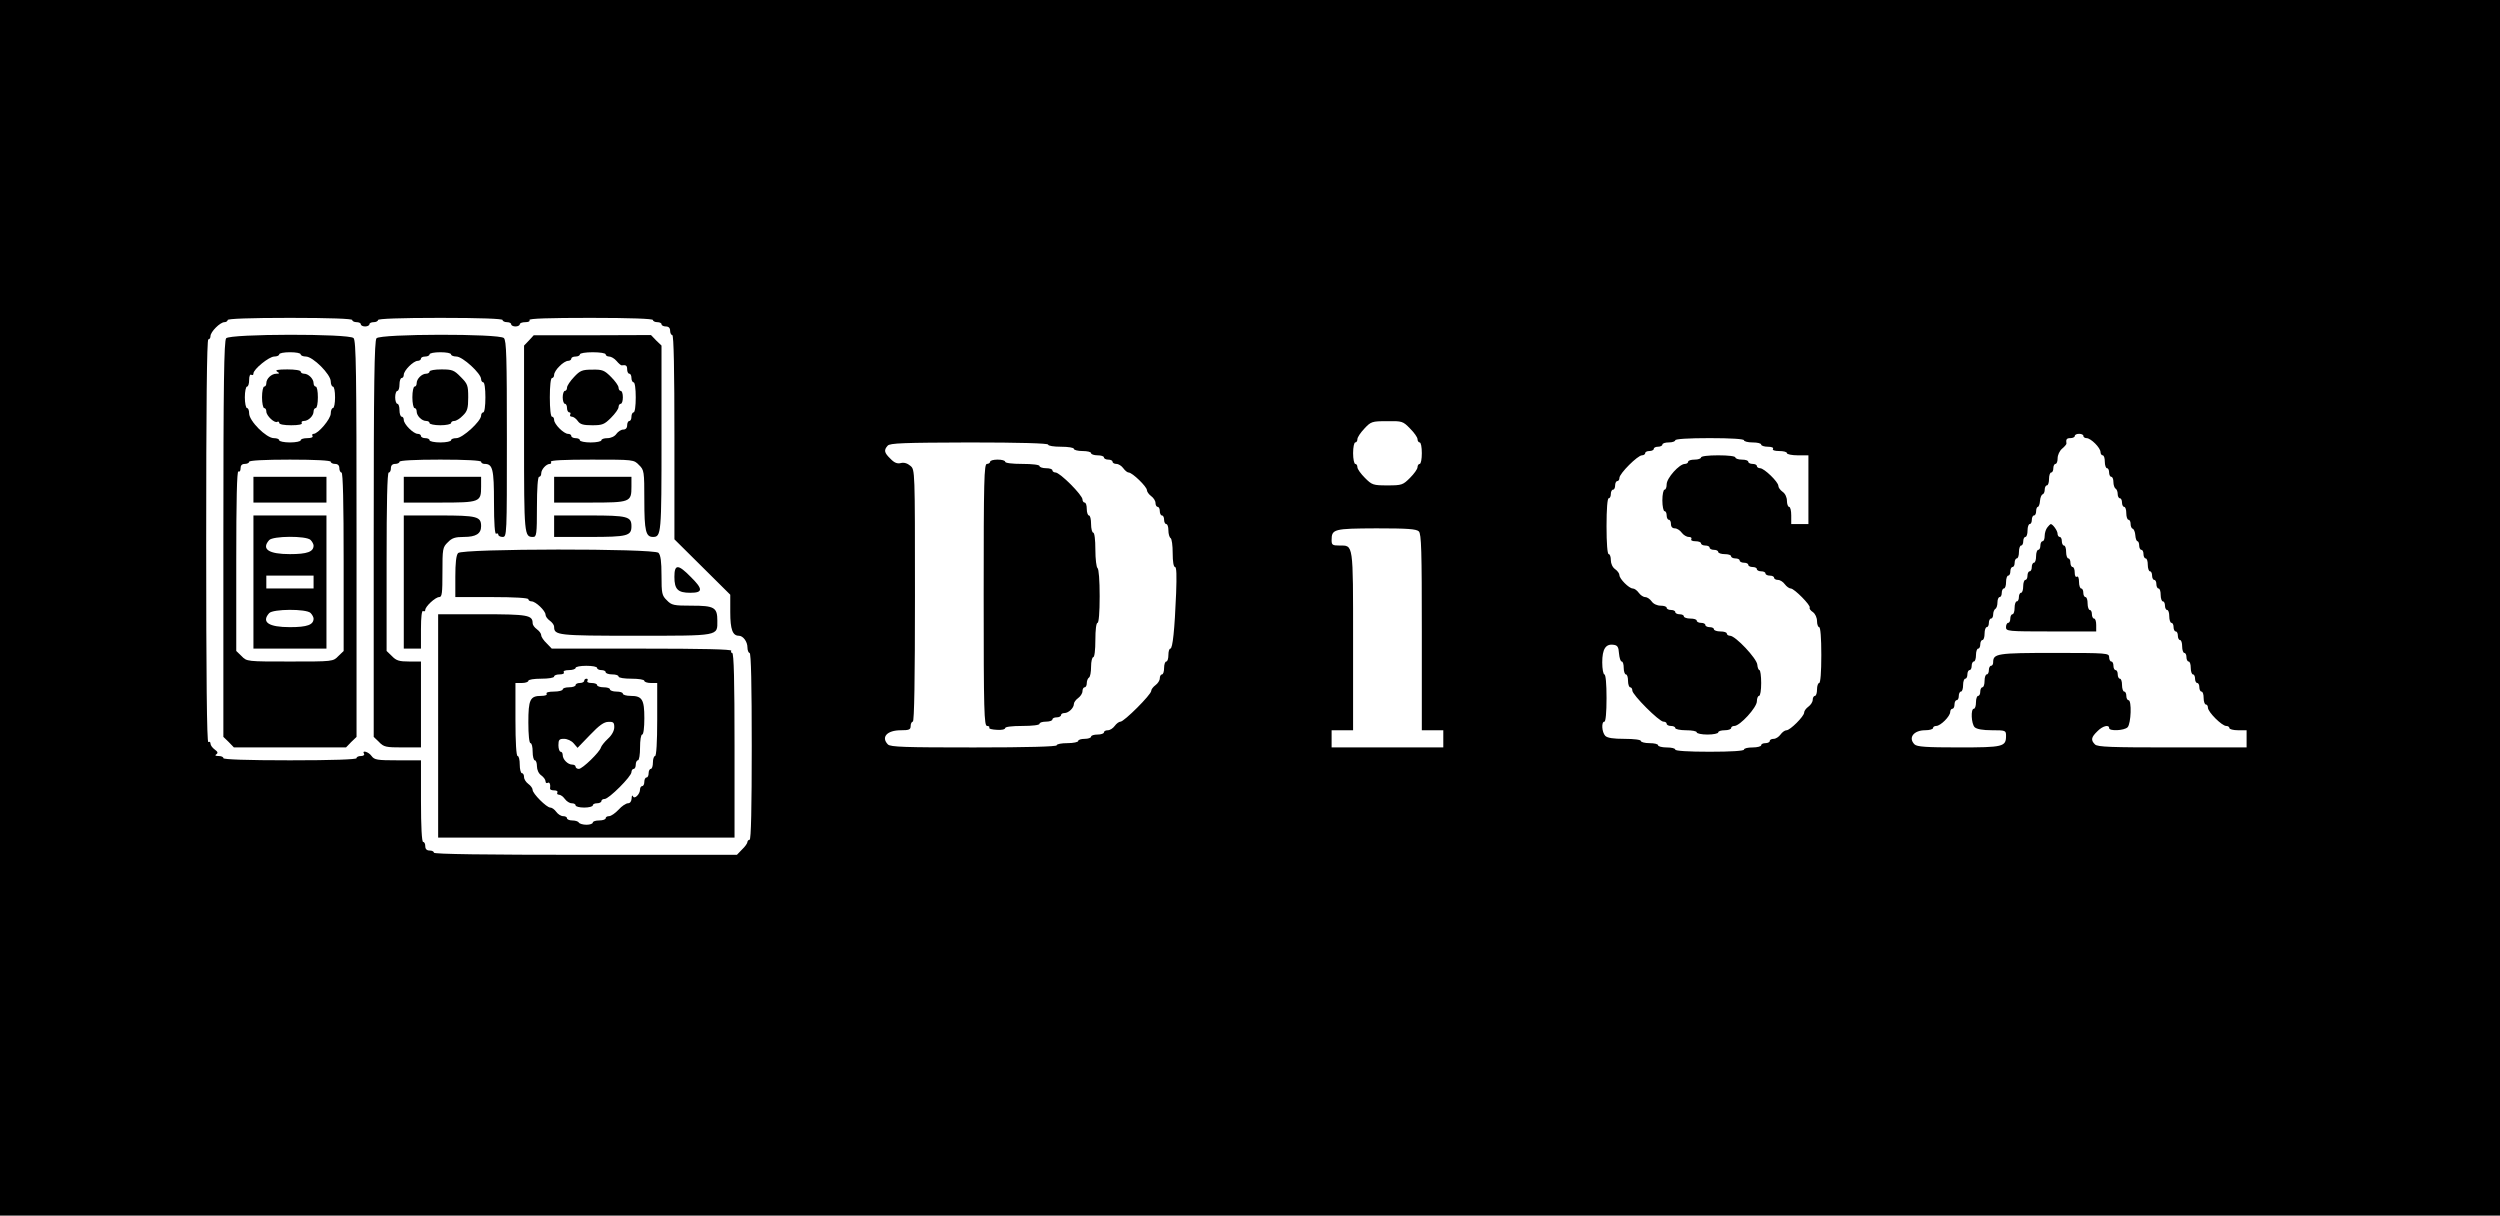 <?xml version="1.0" standalone="no"?>
<!DOCTYPE svg PUBLIC "-//W3C//DTD SVG 20010904//EN"
 "http://www.w3.org/TR/2001/REC-SVG-20010904/DTD/svg10.dtd">
<svg version="1.0" xmlns="http://www.w3.org/2000/svg"
 width="1164pt" height="566pt" viewBox="0 0 1164 566"
 preserveAspectRatio="xMidYMid meet">

<g transform="translate(0,566) scale(0.1,-0.1)"
fill="#000000" stroke="none">
<path d="M0 2830 l0 -2830 5820 0 5820 0 0 2830 0 2830 -5820 0 -5820 0 0
-2830z m1640 1340 c0 -5 9 -10 20 -10 11 0 20 -4 20 -10 0 -5 9 -10 20 -10 11
0 20 5 20 10 0 6 9 10 20 10 11 0 20 5 20 10 0 6 103 10 290 10 187 0 290 -4
290 -10 0 -5 9 -10 20 -10 11 0 20 -4 20 -10 0 -5 9 -10 20 -10 11 0 20 5 20
10 0 6 12 10 26 10 14 0 23 4 19 10 -4 7 93 10 284 10 187 0 291 -4 291 -10 0
-5 9 -10 20 -10 11 0 20 -4 20 -10 0 -5 9 -10 20 -10 13 0 20 -7 20 -20 0 -11
5 -20 10 -20 7 0 10 -165 10 -475 l0 -476 130 -129 130 -129 0 -81 c0 -81 11
-110 40 -110 20 0 40 -28 40 -54 0 -14 5 -26 10 -26 7 0 10 -152 10 -435 0
-283 -3 -435 -10 -435 -5 0 -10 -5 -10 -10 0 -6 -11 -22 -25 -35 l-24 -25
-706 0 c-463 0 -705 3 -705 10 0 6 -9 10 -20 10 -13 0 -20 7 -20 20 0 11 -4
20 -10 20 -6 0 -10 70 -10 190 l0 190 -108 0 c-96 0 -109 2 -122 20 -14 20
-47 29 -35 10 3 -5 -3 -10 -14 -10 -12 0 -21 -4 -21 -10 0 -6 -110 -10 -310
-10 -200 0 -310 4 -310 10 0 6 -10 10 -22 10 -15 0 -19 3 -11 8 9 6 7 12 -7
22 -11 8 -20 20 -20 28 0 7 -4 10 -10 7 -7 -4 -10 310 -10 934 0 621 3 941 10
941 6 0 10 7 10 15 0 20 45 65 65 65 8 0 15 5 15 10 0 6 103 10 290 10 187 0
290 -4 290 -10z m4925 -505 c19 -19 35 -41 35 -50 0 -8 5 -15 10 -15 6 0 10
-22 10 -50 0 -27 -4 -50 -10 -50 -5 0 -10 -7 -10 -15 0 -9 -16 -31 -35 -50
-33 -33 -38 -35 -105 -35 -67 0 -72 2 -105 35 -19 19 -35 41 -35 50 0 8 -4 15
-10 15 -5 0 -10 23 -10 50 0 28 5 50 10 50 6 0 10 7 10 15 0 9 15 31 33 50 30
32 35 34 105 34 70 1 74 0 107 -34z m3135 -35 c0 -5 7 -10 15 -10 20 0 65 -45
65 -65 0 -8 5 -15 10 -15 6 0 10 -13 10 -30 0 -16 5 -30 10 -30 6 0 10 -9 10
-20 0 -11 5 -20 10 -20 6 0 10 -11 10 -24 0 -14 5 -28 10 -31 6 -3 10 -15 10
-26 0 -10 5 -19 10 -19 6 0 10 -9 10 -20 0 -11 5 -20 10 -20 6 0 10 -13 10
-30 0 -16 5 -30 10 -30 6 0 10 -9 10 -19 0 -11 4 -21 10 -23 5 -1 11 -15 12
-30 1 -16 6 -28 10 -28 4 0 8 -9 8 -20 0 -11 5 -20 10 -20 6 0 10 -9 10 -20 0
-11 5 -20 10 -20 6 0 10 -13 10 -30 0 -16 5 -30 10 -30 6 0 10 -9 10 -20 0
-11 5 -20 10 -20 6 0 10 -9 10 -20 0 -11 5 -20 10 -20 6 0 10 -13 10 -30 0
-16 5 -30 10 -30 6 0 10 -9 10 -20 0 -11 5 -20 10 -20 6 0 10 -13 10 -30 0
-16 5 -30 10 -30 6 0 10 -9 10 -20 0 -11 5 -20 10 -20 6 0 10 -9 10 -20 0 -11
5 -20 10 -20 6 0 10 -13 10 -30 0 -16 5 -30 10 -30 6 0 10 -9 10 -20 0 -11 5
-20 10 -20 6 0 10 -13 10 -30 0 -16 5 -30 10 -30 6 0 10 -9 10 -20 0 -11 5
-20 10 -20 6 0 10 -9 10 -20 0 -11 5 -20 10 -20 6 0 10 -13 10 -30 0 -16 5
-30 10 -30 6 0 10 -7 10 -15 0 -20 65 -85 85 -85 8 0 15 -4 15 -10 0 -5 18
-10 40 -10 l40 0 0 -40 0 -40 -346 0 c-286 0 -348 2 -360 14 -20 20 -18 33 11
61 24 25 55 33 55 15 0 -15 70 -12 86 4 16 17 20 126 4 126 -5 0 -10 9 -10 20
0 11 -4 20 -10 20 -5 0 -10 14 -10 30 0 17 -4 30 -10 30 -5 0 -10 9 -10 20 0
11 -4 20 -10 20 -5 0 -10 9 -10 20 0 11 -4 20 -10 20 -5 0 -10 9 -10 20 0 19
-7 20 -256 20 -267 0 -284 -3 -284 -44 0 -9 -4 -16 -10 -16 -5 0 -10 -9 -10
-20 0 -11 -4 -20 -10 -20 -5 0 -10 -13 -10 -30 0 -16 -4 -30 -10 -30 -5 0 -10
-9 -10 -20 0 -11 -4 -20 -10 -20 -5 0 -10 -13 -10 -30 0 -16 -4 -30 -10 -30
-15 0 -12 -70 4 -86 10 -9 37 -14 80 -14 64 0 66 -1 66 -26 0 -51 -13 -54
-220 -54 -153 0 -194 3 -206 14 -31 31 -4 66 50 66 20 0 36 5 36 10 0 6 7 10
15 10 20 0 65 45 65 65 0 8 5 15 10 15 6 0 10 9 10 20 0 11 5 20 10 20 6 0 10
9 10 20 0 11 5 20 10 20 6 0 10 14 10 30 0 17 5 30 10 30 6 0 10 9 10 20 0 11
5 20 10 20 6 0 10 9 10 20 0 11 5 20 10 20 6 0 10 14 10 30 0 17 5 30 10 30 6
0 10 9 10 20 0 11 5 20 10 20 6 0 10 14 10 30 0 17 5 30 10 30 6 0 10 9 10 20
0 11 5 20 10 20 6 0 10 9 10 19 0 11 5 23 10 26 6 3 10 17 10 31 0 13 5 24 10
24 6 0 10 9 10 20 0 11 5 20 10 20 6 0 10 14 10 30 0 17 5 30 10 30 6 0 10 9
10 20 0 11 5 20 10 20 6 0 10 9 10 20 0 11 5 20 10 20 6 0 10 14 10 30 0 17 5
30 10 30 6 0 10 9 10 20 0 11 5 20 10 20 6 0 10 14 10 30 0 17 5 30 10 30 6 0
10 9 10 20 0 11 5 20 10 20 6 0 10 9 10 20 0 11 4 20 8 20 4 0 9 12 10 28 1
15 7 29 12 30 6 2 10 12 10 23 0 10 5 19 10 19 6 0 10 14 10 30 0 17 5 30 10
30 6 0 10 9 10 20 0 11 5 20 10 20 6 0 10 12 10 26 0 15 9 35 21 45 11 9 20
20 20 23 -3 21 1 26 19 26 11 0 20 5 20 10 0 6 9 10 20 10 11 0 20 -4 20 -10z
m-1580 -20 c0 -5 18 -10 40 -10 22 0 40 -4 40 -10 0 -5 14 -10 31 -10 17 0 28
-4 24 -10 -4 -6 8 -10 29 -10 20 0 36 -4 36 -10 0 -5 23 -10 50 -10 l50 0 0
-160 0 -160 -40 0 -40 0 0 40 c0 22 -4 40 -10 40 -5 0 -10 13 -10 28 0 16 -8
34 -20 42 -11 8 -20 20 -20 28 0 18 -66 82 -85 82 -8 0 -15 5 -15 10 0 6 -9
10 -20 10 -11 0 -20 5 -20 10 0 6 -13 10 -30 10 -16 0 -30 5 -30 10 0 6 -33
10 -80 10 -47 0 -80 -4 -80 -10 0 -5 -13 -10 -30 -10 -16 0 -30 -4 -30 -10 0
-5 -7 -10 -15 -10 -26 0 -85 -66 -85 -95 0 -14 -4 -25 -10 -25 -5 0 -10 -22
-10 -50 0 -27 5 -50 10 -50 6 0 10 -9 10 -20 0 -11 5 -20 10 -20 6 0 10 -9 10
-20 0 -13 7 -20 18 -20 10 0 24 -9 32 -20 8 -11 23 -20 33 -20 10 0 15 -4 12
-10 -4 -6 5 -10 19 -10 14 0 26 -4 26 -10 0 -5 9 -10 20 -10 11 0 20 -4 20
-10 0 -5 9 -10 20 -10 11 0 20 -4 20 -10 0 -5 14 -10 30 -10 17 0 30 -4 30
-10 0 -5 9 -10 20 -10 11 0 20 -4 20 -10 0 -5 9 -10 20 -10 11 0 20 -4 20 -10
0 -5 9 -10 20 -10 11 0 20 -4 20 -10 0 -5 9 -10 20 -10 11 0 20 -4 20 -10 0
-5 9 -10 20 -10 11 0 20 -4 20 -10 0 -5 8 -10 18 -10 10 0 24 -9 32 -20 8 -11
21 -20 28 -20 16 0 94 -79 88 -89 -3 -4 4 -14 15 -21 11 -8 19 -26 19 -42 0
-15 5 -28 10 -28 6 0 10 -50 10 -130 0 -80 -4 -130 -10 -130 -5 0 -10 -13 -10
-30 0 -16 -4 -30 -10 -30 -5 0 -10 -8 -10 -18 0 -10 -9 -24 -20 -32 -11 -8
-20 -20 -20 -28 0 -17 -65 -82 -82 -82 -8 0 -20 -9 -28 -20 -8 -11 -22 -20
-32 -20 -10 0 -18 -4 -18 -10 0 -5 -9 -10 -20 -10 -11 0 -20 -4 -20 -10 0 -5
-18 -10 -40 -10 -22 0 -40 -4 -40 -10 0 -6 -60 -10 -160 -10 -100 0 -160 4
-160 10 0 6 -18 10 -40 10 -22 0 -40 5 -40 10 0 6 -18 10 -40 10 -22 0 -40 5
-40 10 0 6 -32 10 -76 10 -52 0 -80 4 -90 14 -16 17 -19 66 -4 66 6 0 10 43
10 110 0 67 -4 110 -10 110 -5 0 -10 25 -10 56 0 62 16 87 52 82 19 -2 24 -10
26 -40 2 -21 7 -38 13 -38 5 0 9 -13 9 -30 0 -16 5 -30 10 -30 6 0 10 -13 10
-30 0 -16 5 -30 10 -30 6 0 10 -7 10 -15 0 -20 125 -145 145 -145 8 0 15 -4
15 -10 0 -5 9 -10 20 -10 11 0 20 -4 20 -10 0 -5 23 -10 50 -10 28 0 50 -4 50
-10 0 -5 23 -10 50 -10 28 0 50 5 50 10 0 6 14 10 30 10 17 0 30 5 30 10 0 6
7 10 15 10 26 0 105 86 105 115 0 14 5 25 10 25 6 0 10 27 10 60 0 33 -4 60
-8 60 -4 0 -9 11 -10 25 -2 29 -102 135 -127 135 -8 0 -15 5 -15 10 0 6 -13
10 -30 10 -16 0 -30 5 -30 10 0 6 -9 10 -20 10 -11 0 -20 5 -20 10 0 6 -9 10
-20 10 -11 0 -20 5 -20 10 0 6 -13 10 -30 10 -16 0 -30 5 -30 10 0 6 -9 10
-20 10 -11 0 -20 5 -20 10 0 6 -9 10 -20 10 -11 0 -20 5 -20 10 0 6 -13 10
-28 10 -16 0 -34 8 -42 20 -8 11 -21 20 -30 20 -9 0 -22 9 -30 20 -8 11 -20
20 -28 20 -17 0 -62 45 -62 62 0 8 -9 20 -20 28 -12 8 -20 26 -20 42 0 15 -4
28 -10 28 -6 0 -10 50 -10 130 0 80 4 130 10 130 6 0 10 9 10 20 0 11 5 20 10
20 6 0 10 9 10 20 0 11 5 20 10 20 6 0 10 7 10 15 0 20 85 105 105 105 8 0 15
5 15 10 0 6 9 10 20 10 11 0 20 5 20 10 0 6 9 10 20 10 11 0 20 5 20 10 0 6
14 10 30 10 17 0 30 5 30 10 0 6 60 10 160 10 100 0 160 -4 160 -10z m-3240
-20 c0 -6 27 -10 60 -10 33 0 60 -4 60 -10 0 -5 18 -10 40 -10 22 0 40 -4 40
-10 0 -5 14 -10 30 -10 17 0 30 -4 30 -10 0 -5 9 -10 20 -10 11 0 20 -4 20
-10 0 -5 8 -10 18 -10 10 0 24 -9 32 -20 8 -11 19 -20 25 -20 17 0 85 -66 85
-82 0 -7 9 -20 20 -28 11 -8 20 -22 20 -32 0 -10 5 -18 10 -18 6 0 10 -9 10
-20 0 -11 5 -20 10 -20 6 0 10 -9 10 -20 0 -11 5 -20 10 -20 6 0 10 -13 10
-29 0 -17 5 -33 10 -36 6 -3 10 -35 10 -71 0 -38 4 -64 11 -64 7 0 8 -40 5
-122 -7 -171 -16 -258 -27 -258 -5 0 -9 -13 -9 -30 0 -16 -4 -30 -10 -30 -5 0
-10 -13 -10 -30 0 -16 -4 -30 -10 -30 -5 0 -10 -8 -10 -18 0 -10 -9 -24 -20
-32 -11 -8 -20 -20 -20 -27 0 -17 -126 -143 -143 -143 -7 0 -19 -9 -27 -20 -8
-11 -22 -20 -32 -20 -10 0 -18 -4 -18 -10 0 -5 -13 -10 -30 -10 -16 0 -30 -4
-30 -10 0 -5 -13 -10 -30 -10 -16 0 -30 -4 -30 -10 0 -5 -22 -10 -50 -10 -27
0 -50 -4 -50 -10 0 -6 -135 -10 -386 -10 -321 0 -388 2 -400 14 -33 34 -4 66
60 66 39 0 46 3 46 20 0 11 5 20 10 20 7 0 10 202 10 586 0 587 0 587 -21 605
-14 12 -30 17 -45 13 -16 -4 -30 1 -48 20 -29 28 -32 40 -13 61 10 12 75 14
380 15 238 0 367 -4 367 -10z m1726 -404 c12 -12 14 -89 14 -470 l0 -456 50 0
50 0 0 -40 0 -40 -260 0 -260 0 0 40 0 40 50 0 50 0 0 416 c0 460 2 444 -64
444 -32 0 -36 3 -36 25 0 52 10 54 208 55 146 0 186 -3 198 -14z"/>
<path d="M1053 4085 c-10 -11 -13 -213 -13 -935 l0 -921 25 -24 24 -25 261 0
261 0 24 25 25 24 0 921 c0 785 -2 924 -14 936 -21 21 -575 20 -593 -1z m347
-75 c0 -5 11 -10 24 -10 33 0 116 -83 116 -116 0 -13 5 -24 10 -24 6 0 10 -22
10 -50 0 -27 -4 -50 -10 -50 -5 0 -10 -11 -10 -25 0 -26 -59 -95 -80 -95 -6 0
-8 -4 -5 -10 4 -6 -7 -10 -24 -10 -17 0 -31 -4 -31 -10 0 -5 -22 -10 -50 -10
-27 0 -50 5 -50 10 0 6 -11 10 -25 10 -35 0 -115 80 -115 115 0 14 -4 25 -10
25 -5 0 -10 23 -10 50 0 28 5 50 10 50 6 0 10 14 10 31 0 17 4 28 10 24 6 -3
10 -1 10 6 0 20 73 79 97 79 13 0 23 5 23 10 0 6 23 10 50 10 28 0 50 -4 50
-10z m140 -500 c0 -5 9 -10 20 -10 13 0 20 -7 20 -20 0 -11 5 -20 10 -20 7 0
10 -145 10 -415 l0 -416 -25 -24 c-24 -25 -25 -25 -225 -25 -200 0 -201 0
-225 25 l-25 24 0 421 c0 278 3 419 10 415 6 -3 10 3 10 14 0 14 6 21 20 21
11 0 20 5 20 10 0 6 70 10 190 10 120 0 190 -4 190 -10z"/>
<path d="M1290 3930 c13 -8 12 -10 -3 -10 -23 0 -47 -23 -47 -44 0 -9 -4 -16
-10 -16 -5 0 -10 -22 -10 -50 0 -27 5 -50 10 -50 6 0 10 -7 10 -16 0 -20 39
-56 51 -48 5 3 9 0 9 -5 0 -7 23 -11 56 -11 34 0 53 4 49 10 -3 6 1 10 10 10
21 0 45 24 45 44 0 9 5 16 10 16 6 0 10 23 10 50 0 28 -4 50 -10 50 -5 0 -10
7 -10 16 0 20 -24 44 -44 44 -9 0 -16 5 -16 10 0 6 -27 10 -62 10 -45 0 -59
-3 -48 -10z"/>
<path d="M1180 3380 l0 -60 170 0 170 0 0 60 0 60 -170 0 -170 0 0 -60z"/>
<path d="M1180 2950 l0 -310 170 0 170 0 0 310 0 310 -170 0 -170 0 0 -310z
m266 196 c8 -8 14 -20 14 -26 0 -29 -29 -40 -110 -40 -99 0 -134 23 -97 65 17
20 173 21 193 1z m14 -196 l0 -30 -110 0 -110 0 0 30 0 30 110 0 110 0 0 -30z
m-14 -144 c8 -8 14 -20 14 -26 0 -29 -29 -40 -110 -40 -99 0 -134 23 -97 65
17 20 173 21 193 1z"/>
<path d="M1753 4085 c-10 -11 -13 -213 -13 -935 l0 -921 25 -24 c22 -23 32
-25 110 -25 l85 0 0 200 0 200 -55 0 c-46 0 -60 4 -80 25 l-25 24 0 416 c0
270 3 415 10 415 6 0 10 9 10 20 0 13 7 20 20 20 11 0 20 5 20 10 0 6 70 10
190 10 120 0 190 -4 190 -10 0 -5 7 -10 16 -10 38 0 44 -23 44 -180 0 -98 4
-149 10 -145 6 3 10 1 10 -4 0 -6 9 -11 20 -11 20 0 20 7 20 456 0 381 -2 458
-14 470 -21 21 -575 20 -593 -1z m347 -75 c0 -5 11 -10 25 -10 29 0 115 -79
115 -105 0 -8 5 -15 10 -15 6 0 10 -30 10 -70 0 -40 -4 -70 -10 -70 -5 0 -10
-7 -10 -15 0 -26 -86 -105 -115 -105 -14 0 -25 -4 -25 -10 0 -5 -22 -10 -50
-10 -27 0 -50 5 -50 10 0 6 -9 10 -20 10 -11 0 -20 5 -20 10 0 6 -7 10 -15 10
-20 0 -65 45 -65 65 0 8 -4 15 -10 15 -5 0 -10 14 -10 30 0 17 -4 30 -10 30
-5 0 -10 14 -10 30 0 17 5 30 10 30 6 0 10 14 10 30 0 17 5 30 10 30 6 0 10 7
10 15 0 20 45 65 65 65 8 0 15 5 15 10 0 6 9 10 20 10 11 0 20 5 20 10 0 6 23
10 50 10 28 0 50 -4 50 -10z"/>
<path d="M2000 3930 c0 -5 -7 -10 -16 -10 -20 0 -44 -24 -44 -44 0 -9 -4 -16
-10 -16 -5 0 -10 -22 -10 -50 0 -27 5 -50 10 -50 6 0 10 -7 10 -16 0 -20 24
-44 44 -44 9 0 16 -4 16 -10 0 -5 23 -10 50 -10 28 0 50 5 50 10 0 6 7 10 15
10 9 0 27 11 40 25 21 20 25 34 25 85 0 56 -3 63 -35 95 -31 32 -40 35 -90 35
-30 0 -55 -4 -55 -10z"/>
<path d="M2463 4075 l-23 -24 0 -434 c0 -451 1 -457 42 -457 16 0 18 12 18
140 0 87 4 140 10 140 6 0 10 7 10 16 0 18 23 44 40 44 6 0 8 5 5 10 -4 7 62
10 190 10 195 0 196 0 220 -25 24 -23 25 -29 25 -165 0 -142 7 -170 40 -170
39 0 40 13 40 460 l0 431 -25 24 -24 25 -273 -1 -273 0 -22 -24z m357 -65 c0
-5 7 -10 16 -10 9 0 25 -9 35 -21 9 -11 20 -20 23 -20 21 3 26 -1 26 -19 0
-11 5 -20 10 -20 6 0 10 -9 10 -20 0 -11 5 -20 10 -20 6 0 10 -30 10 -70 0
-40 -4 -70 -10 -70 -5 0 -10 -9 -10 -20 0 -11 -4 -20 -10 -20 -5 0 -10 -9 -10
-20 0 -13 -7 -20 -18 -20 -10 0 -24 -9 -32 -20 -8 -12 -26 -20 -42 -20 -15 0
-28 -4 -28 -10 0 -5 -22 -10 -50 -10 -27 0 -50 5 -50 10 0 6 -9 10 -20 10 -11
0 -20 5 -20 10 0 6 -7 10 -15 10 -20 0 -65 45 -65 65 0 8 -4 15 -10 15 -6 0
-10 37 -10 90 0 53 4 90 10 90 6 0 10 7 10 15 0 9 11 27 25 40 13 14 31 25 40
25 8 0 15 5 15 10 0 6 9 10 20 10 11 0 20 5 20 10 0 6 27 10 60 10 33 0 60 -4
60 -10z"/>
<path d="M2673 3905 c-18 -19 -33 -41 -33 -50 0 -8 -4 -15 -10 -15 -5 0 -10
-13 -10 -30 0 -16 5 -30 10 -30 6 0 10 -9 10 -20 0 -11 5 -20 11 -20 5 0 7 -4
4 -10 -3 -5 0 -10 7 -10 8 0 20 -9 28 -20 11 -16 26 -20 68 -20 47 0 56 4 87
35 19 19 35 41 35 50 0 8 5 15 10 15 6 0 10 14 10 30 0 17 -4 30 -10 30 -5 0
-10 7 -10 15 0 9 -16 31 -35 50 -31 31 -40 35 -87 34 -47 0 -57 -4 -85 -34z"/>
<path d="M1880 3380 l0 -60 166 0 c189 0 194 2 194 74 l0 46 -180 0 -180 0 0
-60z"/>
<path d="M2580 3380 l0 -60 166 0 c189 0 194 2 194 74 l0 46 -180 0 -180 0 0
-60z"/>
<path d="M1880 2950 l0 -310 40 0 40 0 0 91 c0 57 4 88 10 84 6 -3 10 -1 10 5
0 16 47 60 65 60 13 0 15 18 15 115 0 110 1 117 25 140 19 20 34 25 75 25 56
0 80 15 80 50 0 45 -18 50 -194 50 l-166 0 0 -310z"/>
<path d="M2580 3210 l0 -50 166 0 c176 0 194 5 194 50 0 45 -18 50 -194 50
l-166 0 0 -50z"/>
<path d="M2133 3085 c-9 -9 -13 -47 -13 -110 l0 -95 170 0 c107 0 170 -4 170
-10 0 -5 7 -10 15 -10 19 0 65 -44 65 -62 0 -8 9 -20 20 -28 11 -8 20 -20 20
-28 0 -40 14 -42 380 -42 393 0 380 -2 380 70 0 62 -14 70 -120 70 -83 0 -93
2 -115 25 -23 22 -25 32 -25 115 0 66 -4 95 -14 106 -22 21 -915 20 -933 -1z"/>
<path d="M3140 2974 c0 -58 16 -74 74 -74 60 0 60 17 1 75 -58 59 -75 59 -75
-1z"/>
<path d="M2040 2280 l0 -520 690 0 690 0 0 430 c0 296 -3 430 -11 430 -5 0 -7
5 -4 10 4 7 -137 10 -415 10 l-421 0 -24 25 c-14 13 -25 30 -25 37 0 8 -9 20
-20 28 -11 8 -20 20 -20 28 0 38 -22 42 -234 42 l-206 0 0 -520z m740 270 c0
-5 9 -10 20 -10 11 0 20 -4 20 -10 0 -5 14 -10 30 -10 17 0 30 -4 30 -10 0 -6
27 -10 60 -10 33 0 60 -4 60 -10 0 -5 14 -10 30 -10 l30 0 0 -170 c0 -107 -4
-170 -10 -170 -5 0 -10 -13 -10 -30 0 -16 -4 -30 -10 -30 -5 0 -10 -9 -10 -20
0 -11 -4 -20 -10 -20 -5 0 -10 -9 -10 -20 0 -11 -4 -20 -10 -20 -5 0 -10 -7
-10 -16 0 -22 -27 -48 -33 -31 -3 6 -6 2 -6 -10 -1 -14 -7 -23 -17 -23 -9 0
-29 -13 -44 -30 -15 -16 -35 -30 -44 -30 -9 0 -16 -4 -16 -10 0 -5 -13 -10
-30 -10 -16 0 -30 -4 -30 -10 0 -5 -13 -10 -29 -10 -17 0 -33 5 -36 10 -3 6
-17 10 -31 10 -13 0 -24 5 -24 10 0 6 -8 10 -18 10 -10 0 -24 9 -32 20 -8 11
-20 20 -28 20 -17 0 -82 65 -82 82 0 8 -9 20 -20 28 -11 8 -20 22 -20 32 0 10
-4 18 -10 18 -5 0 -10 18 -10 40 0 22 -4 40 -10 40 -6 0 -10 63 -10 170 l0
170 30 0 c17 0 30 5 30 10 0 6 27 10 60 10 33 0 60 4 60 10 0 6 12 10 26 10
14 0 23 4 19 10 -4 6 7 10 24 10 17 0 31 5 31 10 0 6 23 10 50 10 28 0 50 -4
50 -10z"/>
<path d="M2720 2490 c0 -5 -9 -10 -20 -10 -11 0 -20 -4 -20 -10 0 -5 -13 -10
-30 -10 -16 0 -30 -4 -30 -10 0 -5 -18 -10 -41 -10 -24 0 -38 -4 -34 -10 4 -6
-7 -10 -25 -10 -52 0 -60 -17 -60 -124 0 -57 4 -96 10 -96 6 0 10 -18 10 -40
0 -22 5 -40 10 -40 6 0 10 -13 10 -28 0 -16 8 -34 20 -42 11 -8 20 -20 20 -28
0 -7 5 -10 10 -7 9 6 14 -8 11 -27 0 -5 8 -8 20 -8 11 0 17 -4 14 -10 -3 -5 0
-10 7 -10 8 0 20 -9 28 -20 8 -11 22 -20 32 -20 10 0 18 -4 18 -10 0 -5 18
-10 40 -10 22 0 40 5 40 10 0 6 9 10 20 10 11 0 20 5 20 10 0 6 7 10 15 10 20
0 125 105 125 125 0 8 5 15 10 15 6 0 10 9 10 20 0 11 5 20 10 20 6 0 10 27
10 60 0 33 4 60 10 60 6 0 10 32 10 76 0 87 -10 104 -64 104 -20 0 -36 5 -36
10 0 6 -13 10 -30 10 -16 0 -30 5 -30 10 0 6 -13 10 -30 10 -16 0 -30 5 -30
10 0 6 -12 10 -26 10 -14 0 -23 4 -19 10 3 6 1 10 -4 10 -6 0 -11 -4 -11 -10z
m140 -216 c0 -16 -11 -37 -30 -54 -16 -15 -30 -33 -32 -40 -5 -21 -86 -100
-103 -100 -8 0 -15 5 -15 10 0 6 -7 10 -16 10 -20 0 -44 24 -44 44 0 9 -4 16
-10 16 -5 0 -10 14 -10 30 0 26 4 30 26 30 15 0 35 -9 45 -21 l18 -21 58 60
c43 45 65 61 86 61 23 1 27 -3 27 -25z"/>
<path d="M9533 3205 c-7 -8 -13 -26 -13 -40 0 -14 -4 -25 -10 -25 -5 0 -10 -9
-10 -20 0 -11 -4 -20 -10 -20 -5 0 -10 -13 -10 -30 0 -16 -4 -30 -10 -30 -5 0
-10 -9 -10 -20 0 -11 -4 -20 -10 -20 -5 0 -10 -9 -10 -20 0 -11 -4 -20 -10
-20 -5 0 -10 -13 -10 -30 0 -16 -4 -30 -10 -30 -5 0 -10 -9 -10 -20 0 -11 -4
-20 -10 -20 -5 0 -10 -13 -10 -30 0 -16 -4 -30 -10 -30 -5 0 -10 -9 -10 -20 0
-11 -4 -20 -10 -20 -5 0 -10 -9 -10 -20 0 -19 7 -20 210 -20 l210 0 0 30 c0
17 -4 30 -10 30 -5 0 -10 9 -10 20 0 11 -4 20 -10 20 -5 0 -10 14 -10 30 0 17
-4 30 -10 30 -5 0 -10 9 -10 20 0 11 -4 20 -10 20 -5 0 -10 14 -10 31 0 17 -4
28 -10 24 -6 -4 -10 5 -10 19 0 14 -4 26 -10 26 -5 0 -10 9 -10 20 0 11 -4 20
-10 20 -5 0 -10 14 -10 30 0 17 -4 30 -10 30 -5 0 -10 9 -10 20 0 11 -4 20
-10 20 -5 0 -10 7 -10 16 0 13 -23 45 -32 44 -2 -1 -9 -7 -15 -15z"/>
<path d="M4610 3510 c0 -5 -7 -10 -15 -10 -13 0 -15 -74 -15 -610 0 -546 2
-610 16 -610 8 0 13 -4 10 -8 -3 -5 13 -9 35 -10 22 -2 39 2 39 8 0 6 31 10
80 10 47 0 80 4 80 10 0 6 14 10 30 10 17 0 30 5 30 10 0 6 9 10 20 10 11 0
20 5 20 10 0 6 7 10 16 10 19 0 44 24 44 42 0 8 9 20 20 28 11 8 20 22 20 32
0 10 5 18 10 18 6 0 10 9 10 19 0 11 5 23 10 26 6 3 10 26 10 51 0 24 5 44 10
44 6 0 10 33 10 80 0 47 4 80 10 80 6 0 10 48 10 124 0 73 -4 127 -10 131 -5
3 -10 42 -10 86 0 46 -4 79 -10 79 -5 0 -10 18 -10 40 0 22 -4 40 -10 40 -5 0
-10 14 -10 30 0 17 -4 30 -10 30 -5 0 -10 7 -10 15 0 9 -25 40 -55 70 -30 30
-61 55 -70 55 -8 0 -15 5 -15 10 0 6 -13 10 -30 10 -16 0 -30 5 -30 10 0 6
-33 10 -80 10 -47 0 -80 4 -80 10 0 6 -16 10 -35 10 -19 0 -35 -4 -35 -10z"/>
</g>
</svg>
